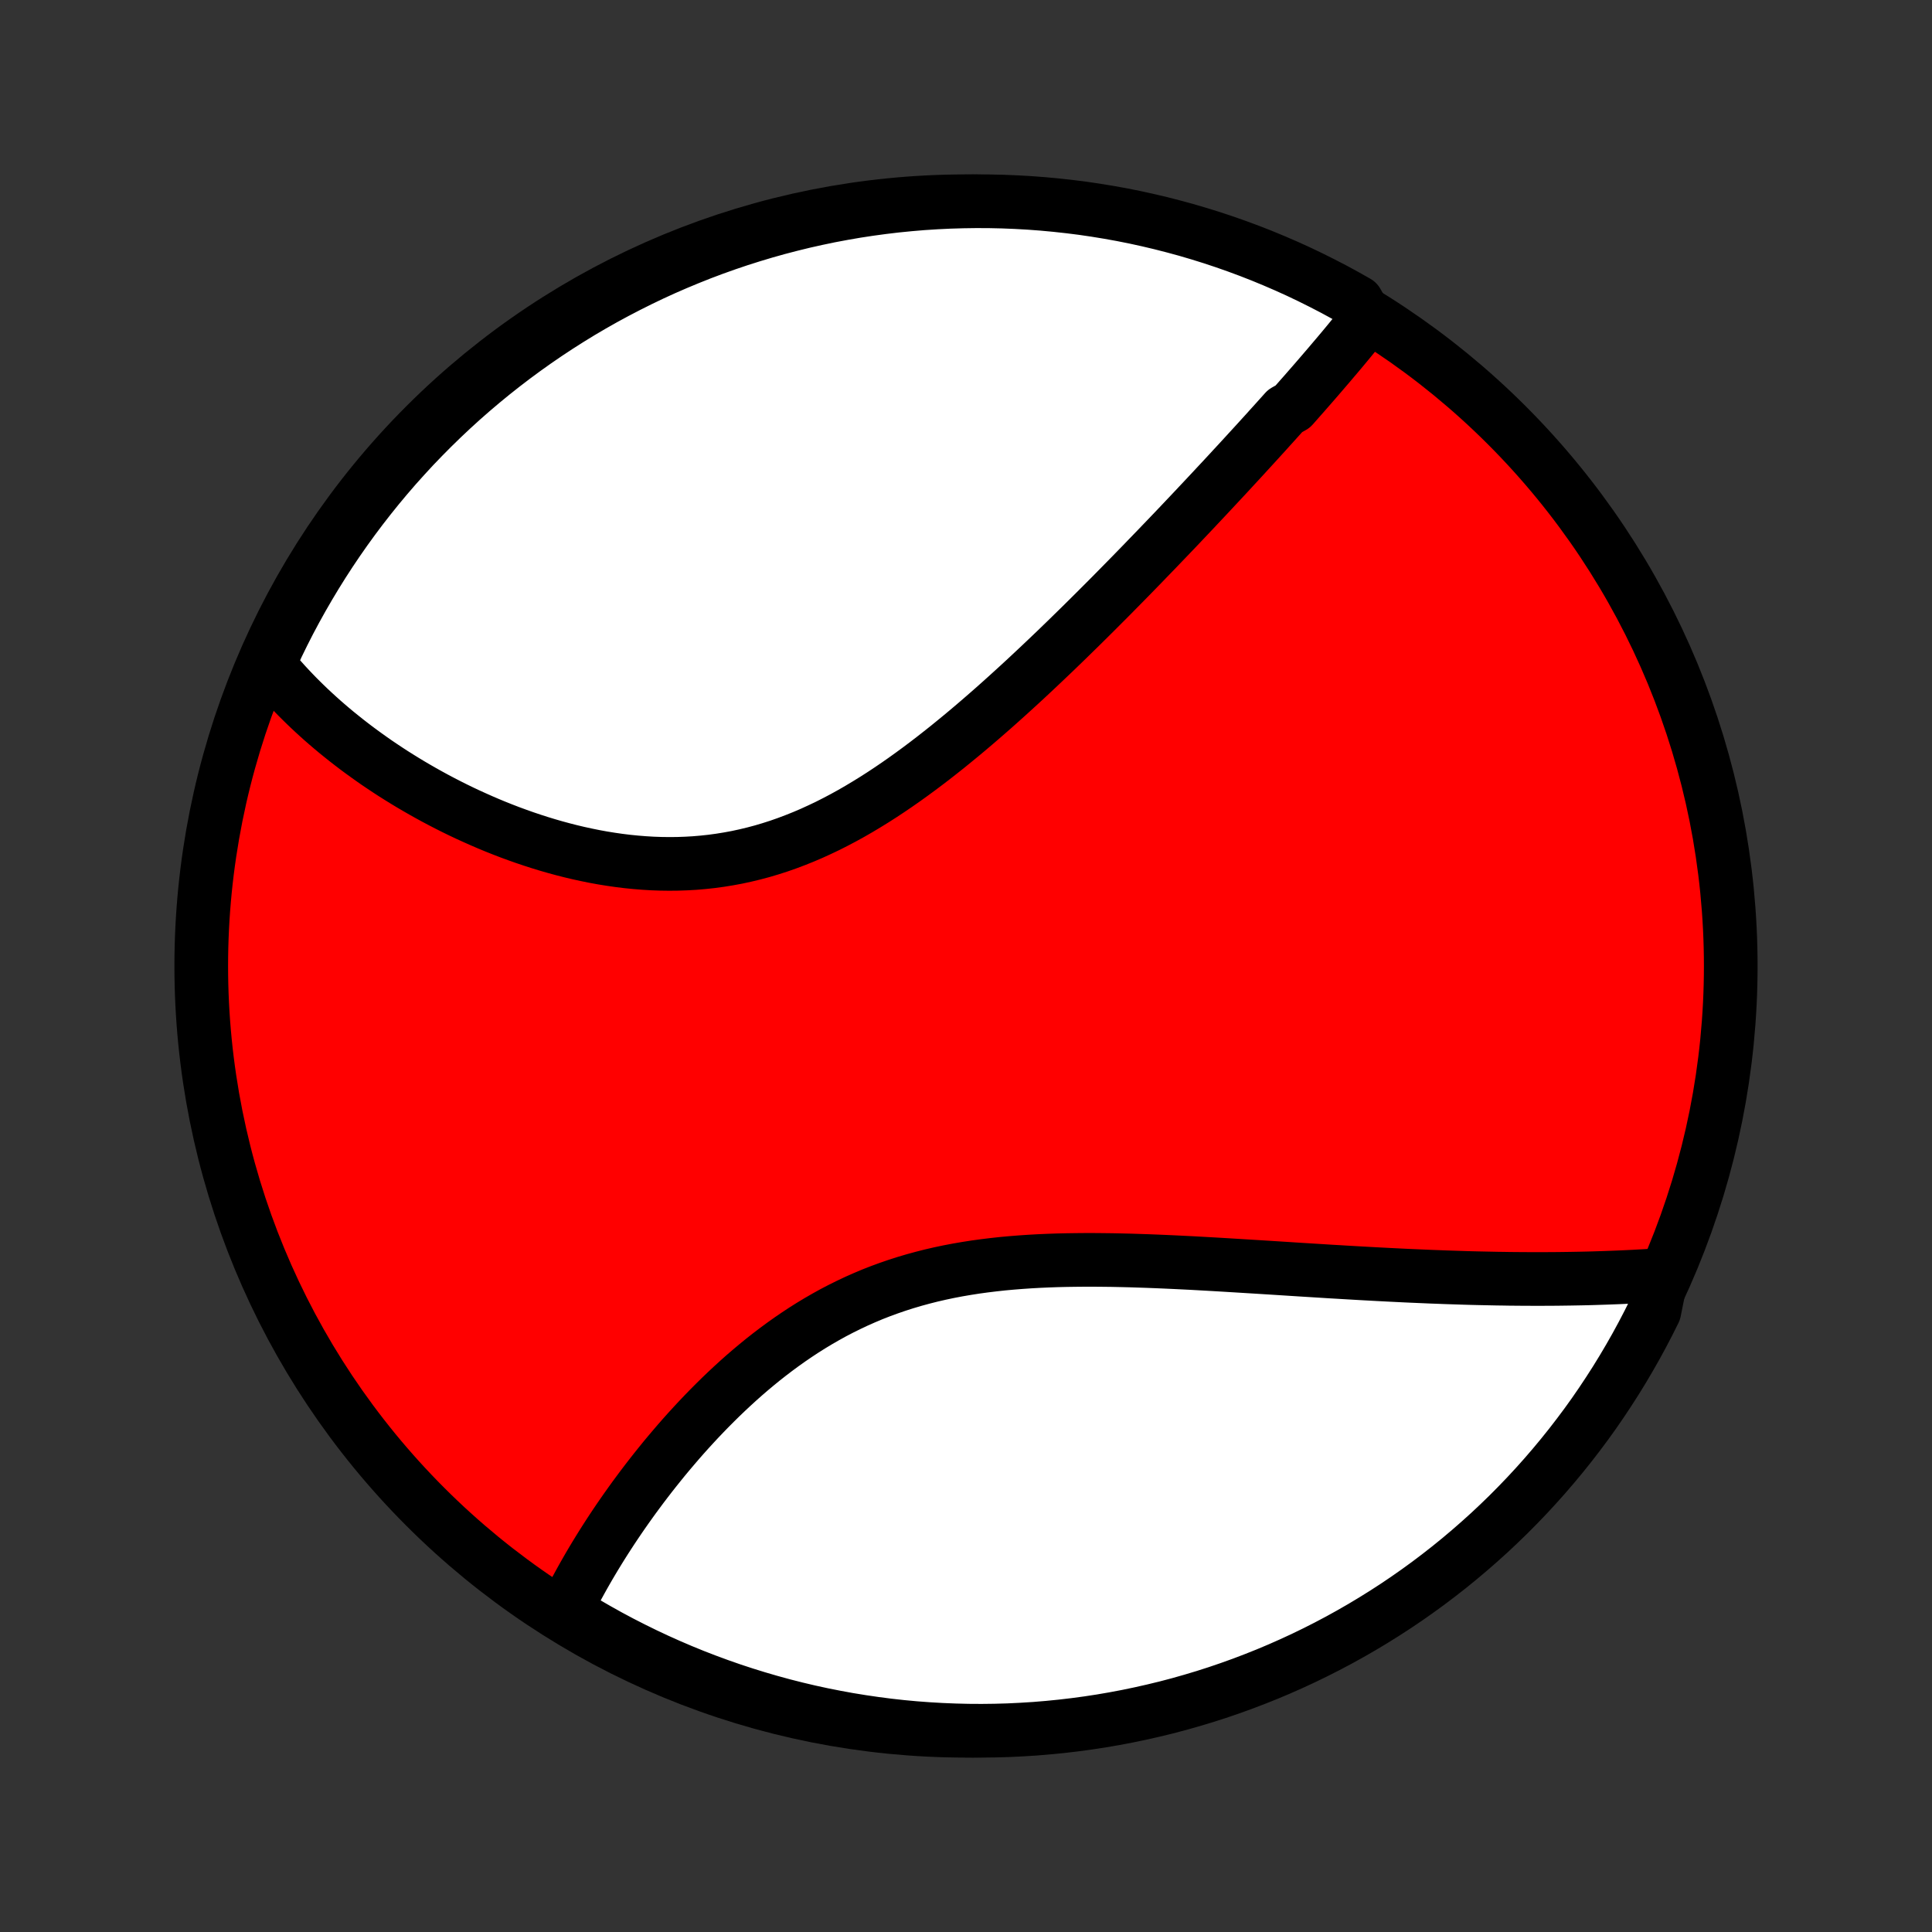<?xml version="1.0" encoding="utf-8" standalone="no"?>
<!DOCTYPE svg PUBLIC "-//W3C//DTD SVG 1.1//EN"
  "http://www.w3.org/Graphics/SVG/1.1/DTD/svg11.dtd">
<!-- Created with matplotlib (http://matplotlib.org/) -->
<svg height="72pt" version="1.1" viewBox="0 0 72 72" width="72pt" xmlns="http://www.w3.org/2000/svg" xmlns:xlink="http://www.w3.org/1999/xlink">
 <rect x="0" y="0" width="72" height="72" fill="#333333" stroke="none"/>
 <defs>
  <style type="text/css">
*{stroke-linecap:butt;stroke-linejoin:round;}
  </style>
 </defs>
 <g id="figure_1">
  <g id="patch_1">
   <path d="
M0 72
L72 72
L72 0
L0 0
z
" style="fill:none;"/>
  </g>
  <g id="axes_1">
   <g id="PatchCollection_1">
    <defs>
     <path d="
M36 -7.5
C43.558 -7.5 50.808 -10.503 56.153 -15.848
C61.497 -21.192 64.5 -28.442 64.5 -36
C64.5 -43.558 61.497 -50.808 56.153 -56.153
C50.808 -61.497 43.558 -64.5 36 -64.5
C28.442 -64.5 21.192 -61.497 15.848 -56.153
C10.503 -50.808 7.5 -43.558 7.5 -36
C7.5 -28.442 10.503 -21.192 15.848 -15.848
C21.192 -10.503 28.442 -7.5 36 -7.5
z
" id="C0_0_a811fe30f3"/>
     <path d="
M50.936 -60.104
L50.814 -59.951
L50.691 -59.797
L50.566 -59.644
L50.441 -59.491
L50.315 -59.337
L50.188 -59.183
L50.06 -59.029
L49.931 -58.875
L49.801 -58.721
L49.67 -58.567
L49.539 -58.412
L49.406 -58.257
L49.273 -58.102
L49.139 -57.946
L49.004 -57.79
L48.868 -57.634
L48.731 -57.477
L48.594 -57.32
L48.455 -57.163
L48.316 -57.005
L48.176 -56.846
L47.893 -56.687
L47.75 -56.527
L47.606 -56.367
L47.461 -56.206
L47.315 -56.045
L47.169 -55.882
L47.021 -55.72
L46.872 -55.556
L46.722 -55.392
L46.571 -55.227
L46.419 -55.061
L46.266 -54.894
L46.112 -54.727
L45.956 -54.559
L45.8 -54.389
L45.642 -54.219
L45.483 -54.048
L45.322 -53.876
L45.161 -53.703
L44.998 -53.529
L44.834 -53.354
L44.668 -53.178
L44.501 -53
L44.333 -52.822
L44.163 -52.643
L43.992 -52.462
L43.819 -52.28
L43.644 -52.097
L43.468 -51.913
L43.29 -51.728
L43.111 -51.541
L42.93 -51.354
L42.747 -51.165
L42.563 -50.974
L42.377 -50.783
L42.189 -50.59
L41.999 -50.396
L41.807 -50.201
L41.613 -50.004
L41.418 -49.806
L41.22 -49.607
L41.02 -49.407
L40.819 -49.206
L40.615 -49.003
L40.409 -48.799
L40.201 -48.594
L39.991 -48.389
L39.779 -48.181
L39.565 -47.974
L39.348 -47.764
L39.129 -47.555
L38.907 -47.344
L38.684 -47.133
L38.458 -46.921
L38.23 -46.708
L37.999 -46.495
L37.766 -46.282
L37.53 -46.068
L37.292 -45.854
L37.052 -45.64
L36.809 -45.427
L36.564 -45.214
L36.316 -45.001
L36.066 -44.789
L35.813 -44.578
L35.557 -44.368
L35.3 -44.159
L35.039 -43.952
L34.776 -43.746
L34.511 -43.543
L34.243 -43.342
L33.973 -43.144
L33.7 -42.948
L33.425 -42.756
L33.147 -42.567
L32.867 -42.382
L32.584 -42.201
L32.299 -42.025
L32.012 -41.853
L31.722 -41.686
L31.43 -41.525
L31.136 -41.37
L30.84 -41.22
L30.541 -41.078
L30.241 -40.941
L29.939 -40.812
L29.634 -40.69
L29.329 -40.575
L29.021 -40.467
L28.712 -40.368
L28.402 -40.276
L28.09 -40.193
L27.778 -40.118
L27.464 -40.05
L27.15 -39.992
L26.835 -39.941
L26.519 -39.898
L26.204 -39.864
L25.888 -39.837
L25.572 -39.819
L25.257 -39.808
L24.942 -39.805
L24.628 -39.809
L24.315 -39.82
L24.002 -39.839
L23.691 -39.864
L23.382 -39.895
L23.073 -39.933
L22.767 -39.977
L22.462 -40.026
L22.16 -40.081
L21.86 -40.142
L21.561 -40.207
L21.266 -40.277
L20.973 -40.352
L20.682 -40.431
L20.395 -40.514
L20.11 -40.601
L19.828 -40.692
L19.549 -40.786
L19.273 -40.884
L19 -40.984
L18.73 -41.088
L18.464 -41.194
L18.201 -41.303
L17.941 -41.415
L17.685 -41.529
L17.432 -41.644
L17.182 -41.762
L16.936 -41.882
L16.693 -42.004
L16.453 -42.128
L16.217 -42.253
L15.984 -42.38
L15.755 -42.508
L15.529 -42.638
L15.307 -42.768
L15.087 -42.901
L14.872 -43.034
L14.659 -43.168
L14.45 -43.304
L14.244 -43.441
L14.041 -43.578
L13.842 -43.717
L13.646 -43.857
L13.453 -43.997
L13.263 -44.138
L13.076 -44.281
L12.892 -44.424
L12.712 -44.568
L12.534 -44.712
L12.359 -44.858
L12.188 -45.004
L12.019 -45.151
L11.854 -45.299
L11.691 -45.448
L11.531 -45.597
L11.374 -45.748
L11.22 -45.899
L11.068 -46.051
L10.92 -46.204
L10.774 -46.358
L10.631 -46.512
L10.491 -46.668
L10.353 -46.824
L10.219 -46.982
L10.086 -47.14
L9.957 -47.3
L10.118 -47.46
L10.331 -47.933
L10.551 -48.383
L10.778 -48.829
L11.014 -49.271
L11.257 -49.709
L11.508 -50.143
L11.766 -50.573
L12.031 -50.998
L12.304 -51.419
L12.584 -51.835
L12.871 -52.246
L13.165 -52.652
L13.466 -53.053
L13.774 -53.449
L14.089 -53.84
L14.41 -54.225
L14.738 -54.605
L15.073 -54.978
L15.413 -55.347
L15.761 -55.709
L16.114 -56.065
L16.473 -56.415
L16.838 -56.759
L17.209 -57.097
L17.586 -57.428
L17.969 -57.753
L18.357 -58.071
L18.75 -58.382
L19.149 -58.687
L19.552 -58.984
L19.961 -59.275
L20.375 -59.559
L20.793 -59.835
L21.216 -60.104
L21.643 -60.366
L22.075 -60.62
L22.511 -60.867
L22.952 -61.106
L23.396 -61.337
L23.844 -61.561
L24.296 -61.778
L24.751 -61.986
L25.21 -62.186
L25.672 -62.378
L26.137 -62.563
L26.605 -62.739
L27.076 -62.907
L27.55 -63.067
L28.026 -63.218
L28.505 -63.362
L28.986 -63.497
L29.469 -63.623
L29.954 -63.742
L30.441 -63.851
L30.93 -63.953
L31.42 -64.045
L31.912 -64.13
L32.404 -64.205
L32.898 -64.272
L33.393 -64.331
L33.889 -64.38
L34.385 -64.422
L34.882 -64.454
L35.379 -64.478
L35.877 -64.493
L36.374 -64.5
L36.871 -64.498
L37.368 -64.487
L37.865 -64.467
L38.361 -64.439
L38.856 -64.402
L39.351 -64.356
L39.844 -64.302
L40.337 -64.24
L40.828 -64.168
L41.317 -64.088
L41.805 -64
L42.291 -63.903
L42.775 -63.797
L43.257 -63.683
L43.737 -63.56
L44.215 -63.43
L44.69 -63.29
L45.162 -63.143
L45.632 -62.987
L46.098 -62.823
L46.562 -62.651
L47.022 -62.471
L47.479 -62.282
L47.933 -62.086
L48.383 -61.882
L48.829 -61.669
L49.271 -61.449
L49.709 -61.222
L50.143 -60.986
L50.573 -60.743
z
" id="C0_1_adafee3784"/>
     <path d="
M61.924 -24.487
L61.718 -24.473
L61.511 -24.46
L61.304 -24.447
L61.096 -24.436
L60.886 -24.424
L60.677 -24.414
L60.466 -24.404
L60.255 -24.395
L60.042 -24.387
L59.829 -24.379
L59.614 -24.372
L59.399 -24.365
L59.183 -24.359
L58.965 -24.354
L58.747 -24.35
L58.528 -24.346
L58.307 -24.343
L58.085 -24.34
L57.862 -24.338
L57.638 -24.337
L57.412 -24.336
L57.185 -24.336
L56.957 -24.337
L56.728 -24.338
L56.497 -24.34
L56.264 -24.342
L56.031 -24.346
L55.795 -24.349
L55.558 -24.354
L55.319 -24.359
L55.079 -24.364
L54.837 -24.37
L54.594 -24.377
L54.348 -24.385
L54.101 -24.393
L53.852 -24.401
L53.601 -24.411
L53.349 -24.42
L53.094 -24.431
L52.837 -24.442
L52.578 -24.453
L52.318 -24.465
L52.055 -24.478
L51.79 -24.491
L51.523 -24.505
L51.254 -24.519
L50.982 -24.534
L50.708 -24.549
L50.432 -24.565
L50.154 -24.581
L49.873 -24.598
L49.591 -24.614
L49.306 -24.632
L49.018 -24.65
L48.728 -24.668
L48.436 -24.686
L48.141 -24.705
L47.844 -24.724
L47.545 -24.743
L47.243 -24.762
L46.939 -24.781
L46.632 -24.8
L46.323 -24.819
L46.012 -24.838
L45.699 -24.857
L45.383 -24.876
L45.066 -24.894
L44.746 -24.912
L44.424 -24.93
L44.1 -24.946
L43.774 -24.962
L43.446 -24.977
L43.117 -24.991
L42.785 -25.004
L42.453 -25.015
L42.118 -25.026
L41.783 -25.034
L41.446 -25.041
L41.108 -25.045
L40.769 -25.048
L40.429 -25.048
L40.089 -25.045
L39.748 -25.04
L39.407 -25.032
L39.066 -25.02
L38.724 -25.005
L38.383 -24.986
L38.043 -24.963
L37.703 -24.936
L37.364 -24.905
L37.026 -24.868
L36.689 -24.827
L36.353 -24.781
L36.02 -24.729
L35.688 -24.672
L35.358 -24.609
L35.031 -24.54
L34.706 -24.465
L34.383 -24.383
L34.064 -24.296
L33.747 -24.202
L33.434 -24.102
L33.123 -23.995
L32.817 -23.883
L32.513 -23.764
L32.214 -23.638
L31.918 -23.507
L31.626 -23.369
L31.337 -23.226
L31.053 -23.078
L30.773 -22.923
L30.497 -22.764
L30.225 -22.6
L29.957 -22.431
L29.693 -22.257
L29.434 -22.08
L29.178 -21.898
L28.927 -21.713
L28.68 -21.525
L28.437 -21.334
L28.198 -21.139
L27.964 -20.943
L27.733 -20.744
L27.507 -20.543
L27.285 -20.34
L27.066 -20.135
L26.852 -19.93
L26.642 -19.723
L26.435 -19.515
L26.233 -19.307
L26.034 -19.098
L25.839 -18.888
L25.648 -18.679
L25.46 -18.469
L25.277 -18.26
L25.097 -18.05
L24.92 -17.841
L24.747 -17.633
L24.578 -17.424
L24.412 -17.217
L24.249 -17.01
L24.09 -16.804
L23.934 -16.599
L23.782 -16.395
L23.632 -16.192
L23.486 -15.989
L23.343 -15.788
L23.203 -15.588
L23.066 -15.389
L22.932 -15.191
L22.801 -14.994
L22.673 -14.798
L22.548 -14.604
L22.426 -14.411
L22.307 -14.219
L22.19 -14.028
L22.076 -13.838
L21.965 -13.65
L21.857 -13.463
L21.751 -13.277
L21.648 -13.092
L21.547 -12.908
L21.449 -12.726
L21.354 -12.544
L21.261 -12.364
L21.17 -12.184
L21.082 -12.006
L21.395 -11.829
L21.824 -11.527
L22.258 -11.276
L22.695 -11.032
L23.137 -10.796
L23.583 -10.568
L24.033 -10.347
L24.486 -10.134
L24.943 -9.929
L25.403 -9.732
L25.866 -9.543
L26.332 -9.363
L26.802 -9.19
L27.274 -9.025
L27.749 -8.869
L28.226 -8.721
L28.706 -8.581
L29.188 -8.449
L29.672 -8.326
L30.158 -8.211
L30.646 -8.105
L31.135 -8.008
L31.626 -7.918
L32.118 -7.838
L32.611 -7.766
L33.106 -7.702
L33.601 -7.647
L34.097 -7.601
L34.593 -7.564
L35.09 -7.535
L35.588 -7.515
L36.085 -7.503
L36.583 -7.5
L37.08 -7.506
L37.577 -7.52
L38.073 -7.544
L38.569 -7.575
L39.064 -7.616
L39.558 -7.665
L40.051 -7.723
L40.542 -7.789
L41.033 -7.864
L41.522 -7.948
L42.009 -8.04
L42.494 -8.141
L42.977 -8.25
L43.459 -8.367
L43.938 -8.493
L44.414 -8.628
L44.888 -8.77
L45.359 -8.921
L45.828 -9.081
L46.293 -9.248
L46.755 -9.424
L47.214 -9.607
L47.67 -9.799
L48.122 -9.999
L48.57 -10.206
L49.015 -10.422
L49.455 -10.645
L49.892 -10.876
L50.324 -11.115
L50.752 -11.361
L51.175 -11.615
L51.594 -11.876
L52.008 -12.144
L52.417 -12.42
L52.821 -12.703
L53.22 -12.993
L53.613 -13.29
L54.002 -13.594
L54.385 -13.905
L54.762 -14.223
L55.133 -14.547
L55.499 -14.877
L55.859 -15.215
L56.213 -15.558
L56.56 -15.908
L56.902 -16.264
L57.236 -16.625
L57.565 -16.993
L57.887 -17.367
L58.202 -17.746
L58.511 -18.131
L58.812 -18.521
L59.107 -18.916
L59.395 -19.317
L59.675 -19.723
L59.948 -20.134
L60.214 -20.549
L60.473 -20.97
L60.724 -21.395
L60.968 -21.824
L61.204 -22.258
L61.432 -22.695
L61.653 -23.137
z
" id="C0_2_959661f267"/>
    </defs>
    <g clip-path="url(#p1bffca34e9)">
     <use style="fill:#ff0000;stroke:#000000;stroke-width:2.0;" x="0.0" xlink:href="#C0_0_a811fe30f3" y="72.0"/>
    </g>
    <g clip-path="url(#p1bffca34e9)">
     <use style="fill:#ffffff;stroke:#000000;stroke-width:2.0;" x="0.0" xlink:href="#C0_1_adafee3784" y="72.0"/>
    </g>
    <g clip-path="url(#p1bffca34e9)">
     <use style="fill:#ffffff;stroke:#000000;stroke-width:2.0;" x="0.0" xlink:href="#C0_2_959661f267" y="72.0"/>
    </g>
   </g>
  </g>
 </g>
 <defs>
  <clipPath id="p1bffca34e9">
   <rect height="72.0" width="72.0" x="0.0" y="0.0"/>
  </clipPath>
 </defs>
</svg>
